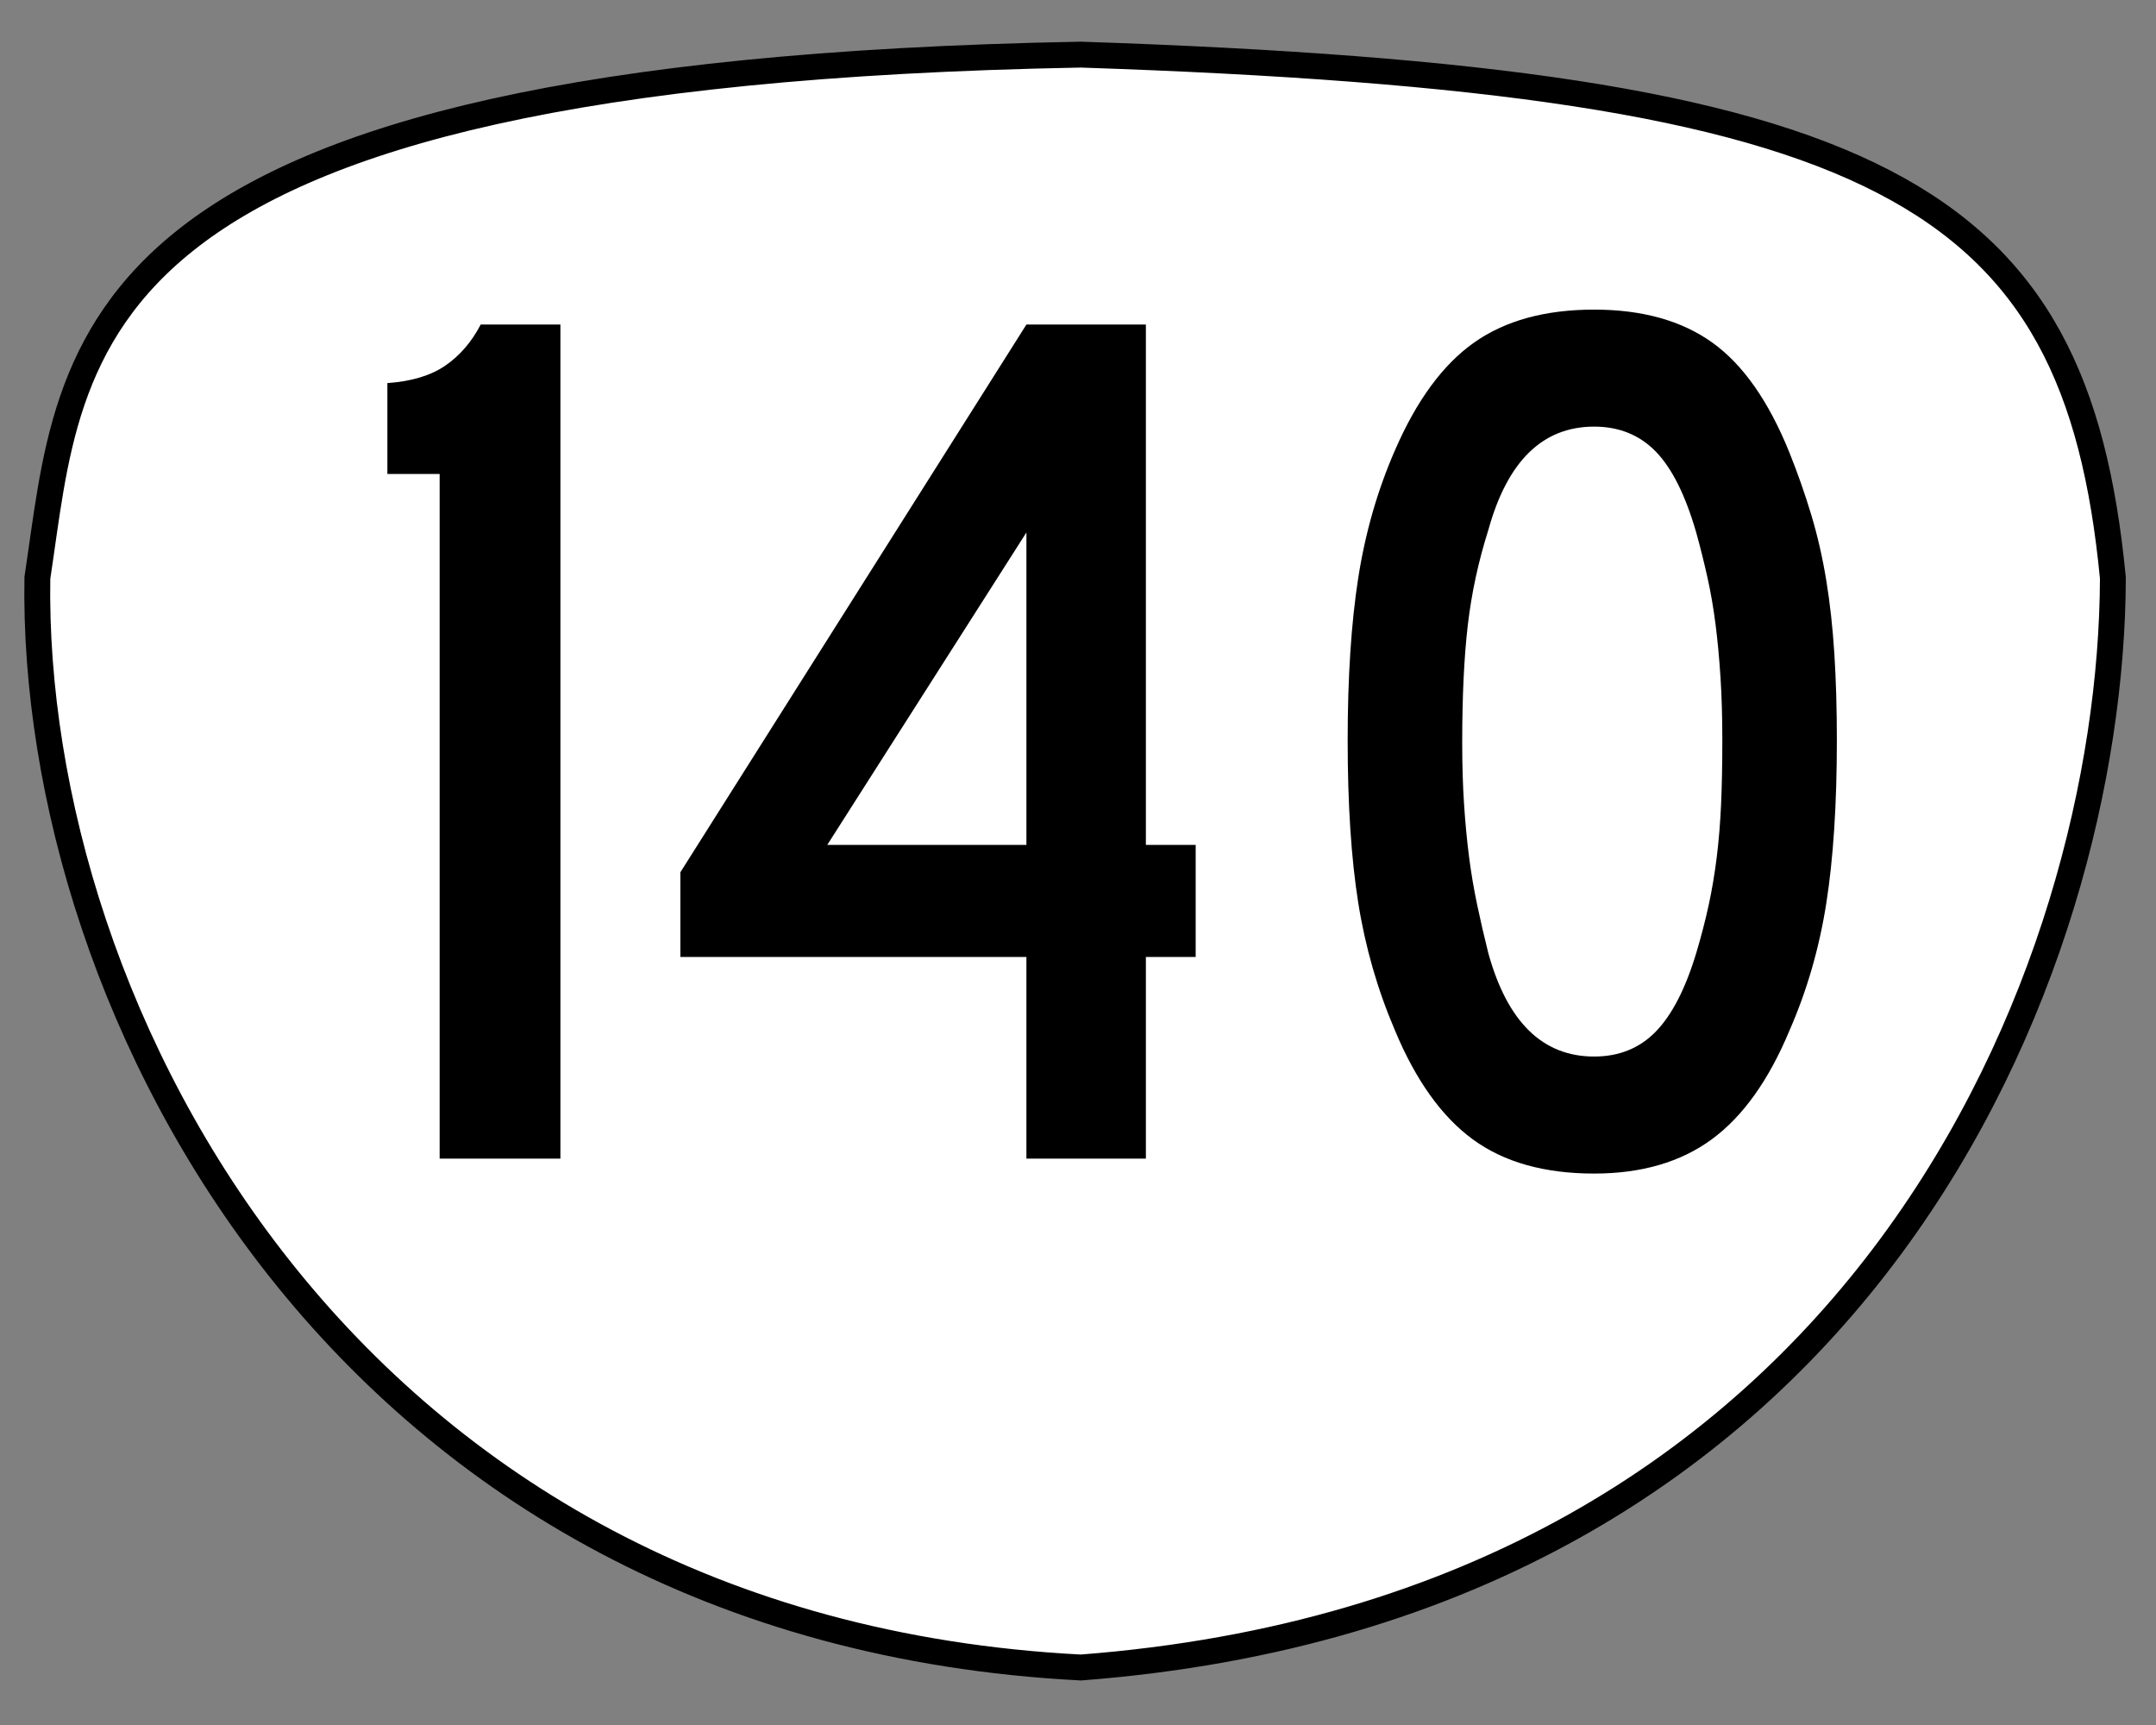 <?xml version="1.0" encoding="utf-8"?>
<!-- Generator: Adobe Illustrator 13.0.2, SVG Export Plug-In . SVG Version: 6.00 Build 14948)  -->
<!DOCTYPE svg PUBLIC "-//W3C//DTD SVG 1.0//EN" "http://www.w3.org/TR/2001/REC-SVG-20010904/DTD/svg10.dtd">
<svg version="1.0" id="svg2450" xmlns:svg="http://www.w3.org/2000/svg"
	 xmlns="http://www.w3.org/2000/svg" xmlns:xlink="http://www.w3.org/1999/xlink" x="0px" y="0px" width="750px" height="600px"
	 viewBox="0 0 750 600" enable-background="new 0 0 750 600" xml:space="preserve">
<rect x="0" y="0" width="750" height="600" fill="#808080" stroke="none"/>
<path id="path2477" display="none" stroke="#000000" d="M49.593,600C12.022,606.012,0.375,584.248,0,550.406V50
	C0.264,7.307,22.978,0.532,49.593,0H700c37.995,1.025,51.967,19.669,50,50v500.406c0.615,41.014-18.66,53.851-50,49.594H49.593z"/>
<path id="path2475" fill="#FFFFFF" stroke="#000000" stroke-width="9" d="M376,580C120.06,566.767,10.515,350.74,13,201
	c12.291-80.783,8.979-175.453,363-182c278.934,9.316,346.072,47.834,359,182C734.634,336.588,649.045,559.114,376,580z"/>
<path id="text3960" d="M152.938,403V164.855h-18.183v-31.608c8.369-0.581,15.08-2.603,20.132-6.065
	c5.052-3.461,9.164-8.228,12.335-14.297h27.724V403H152.938z M398.615,332.859V403h-41.559v-70.141h-120.38v-29.454l120.38-190.521
	h41.559v180.994h17.323v38.981H398.615z M357.057,185.205l-69.281,108.673h69.281V185.205z M638.979,257.513
	c0,22.226-1.227,41.133-3.68,56.722c-2.454,15.588-6.715,30.311-12.784,44.168c-7.216,17.319-16.234,29.947-27.057,37.885
	s-24.461,11.906-40.917,11.906c-17.319,0-31.393-3.969-42.22-11.906c-10.826-7.938-19.848-20.565-27.062-37.885
	c-6.061-14.148-10.317-28.943-12.771-44.387c-2.453-15.442-3.68-34.277-3.68-56.503c0-21.936,1.227-40.77,3.68-56.503
	c2.454-15.733,6.711-30.529,12.771-44.386c7.506-17.319,16.672-29.804,27.499-37.456c10.826-7.651,24.754-11.476,41.783-11.477
	c16.737,0,30.447,3.826,41.129,11.477c10.681,7.651,19.629,20.427,26.845,38.328c2.889,7.215,5.417,14.43,7.584,21.645
	c2.167,7.215,3.9,14.791,5.2,22.729c1.299,7.938,2.237,16.454,2.814,25.549S638.979,246.545,638.979,257.513L638.979,257.513z
	 M599.14,257.513c-0.001-8.087-0.216-15.449-0.647-22.087c-0.432-6.638-1.009-12.771-1.731-18.401
	c-0.723-5.629-1.661-11.04-2.814-16.233c-1.154-5.193-2.454-10.388-3.898-15.586c-3.753-12.994-8.443-22.378-14.073-28.153
	c-5.629-5.774-12.773-8.662-21.433-8.662c-17.901,0-30.168,11.981-36.802,35.942c-3.471,10.968-5.854,22.008-7.148,33.121
	c-1.295,11.113-1.942,24.752-1.942,40.917c0,7.796,0.216,14.943,0.647,21.44s1.009,12.56,1.73,18.189
	c0.723,5.629,1.661,11.186,2.814,16.669c1.154,5.484,2.454,11.111,3.898,16.881c6.634,23.962,18.9,35.943,36.802,35.943
	c8.659,0,15.804-2.888,21.433-8.662c5.63-5.775,10.32-14.868,14.073-27.281c1.727-5.77,3.169-11.324,4.328-16.662
	c1.158-5.339,2.097-10.896,2.814-16.67s1.222-11.91,1.513-18.407S599.139,265.882,599.14,257.513L599.14,257.513z"/>
</svg>
